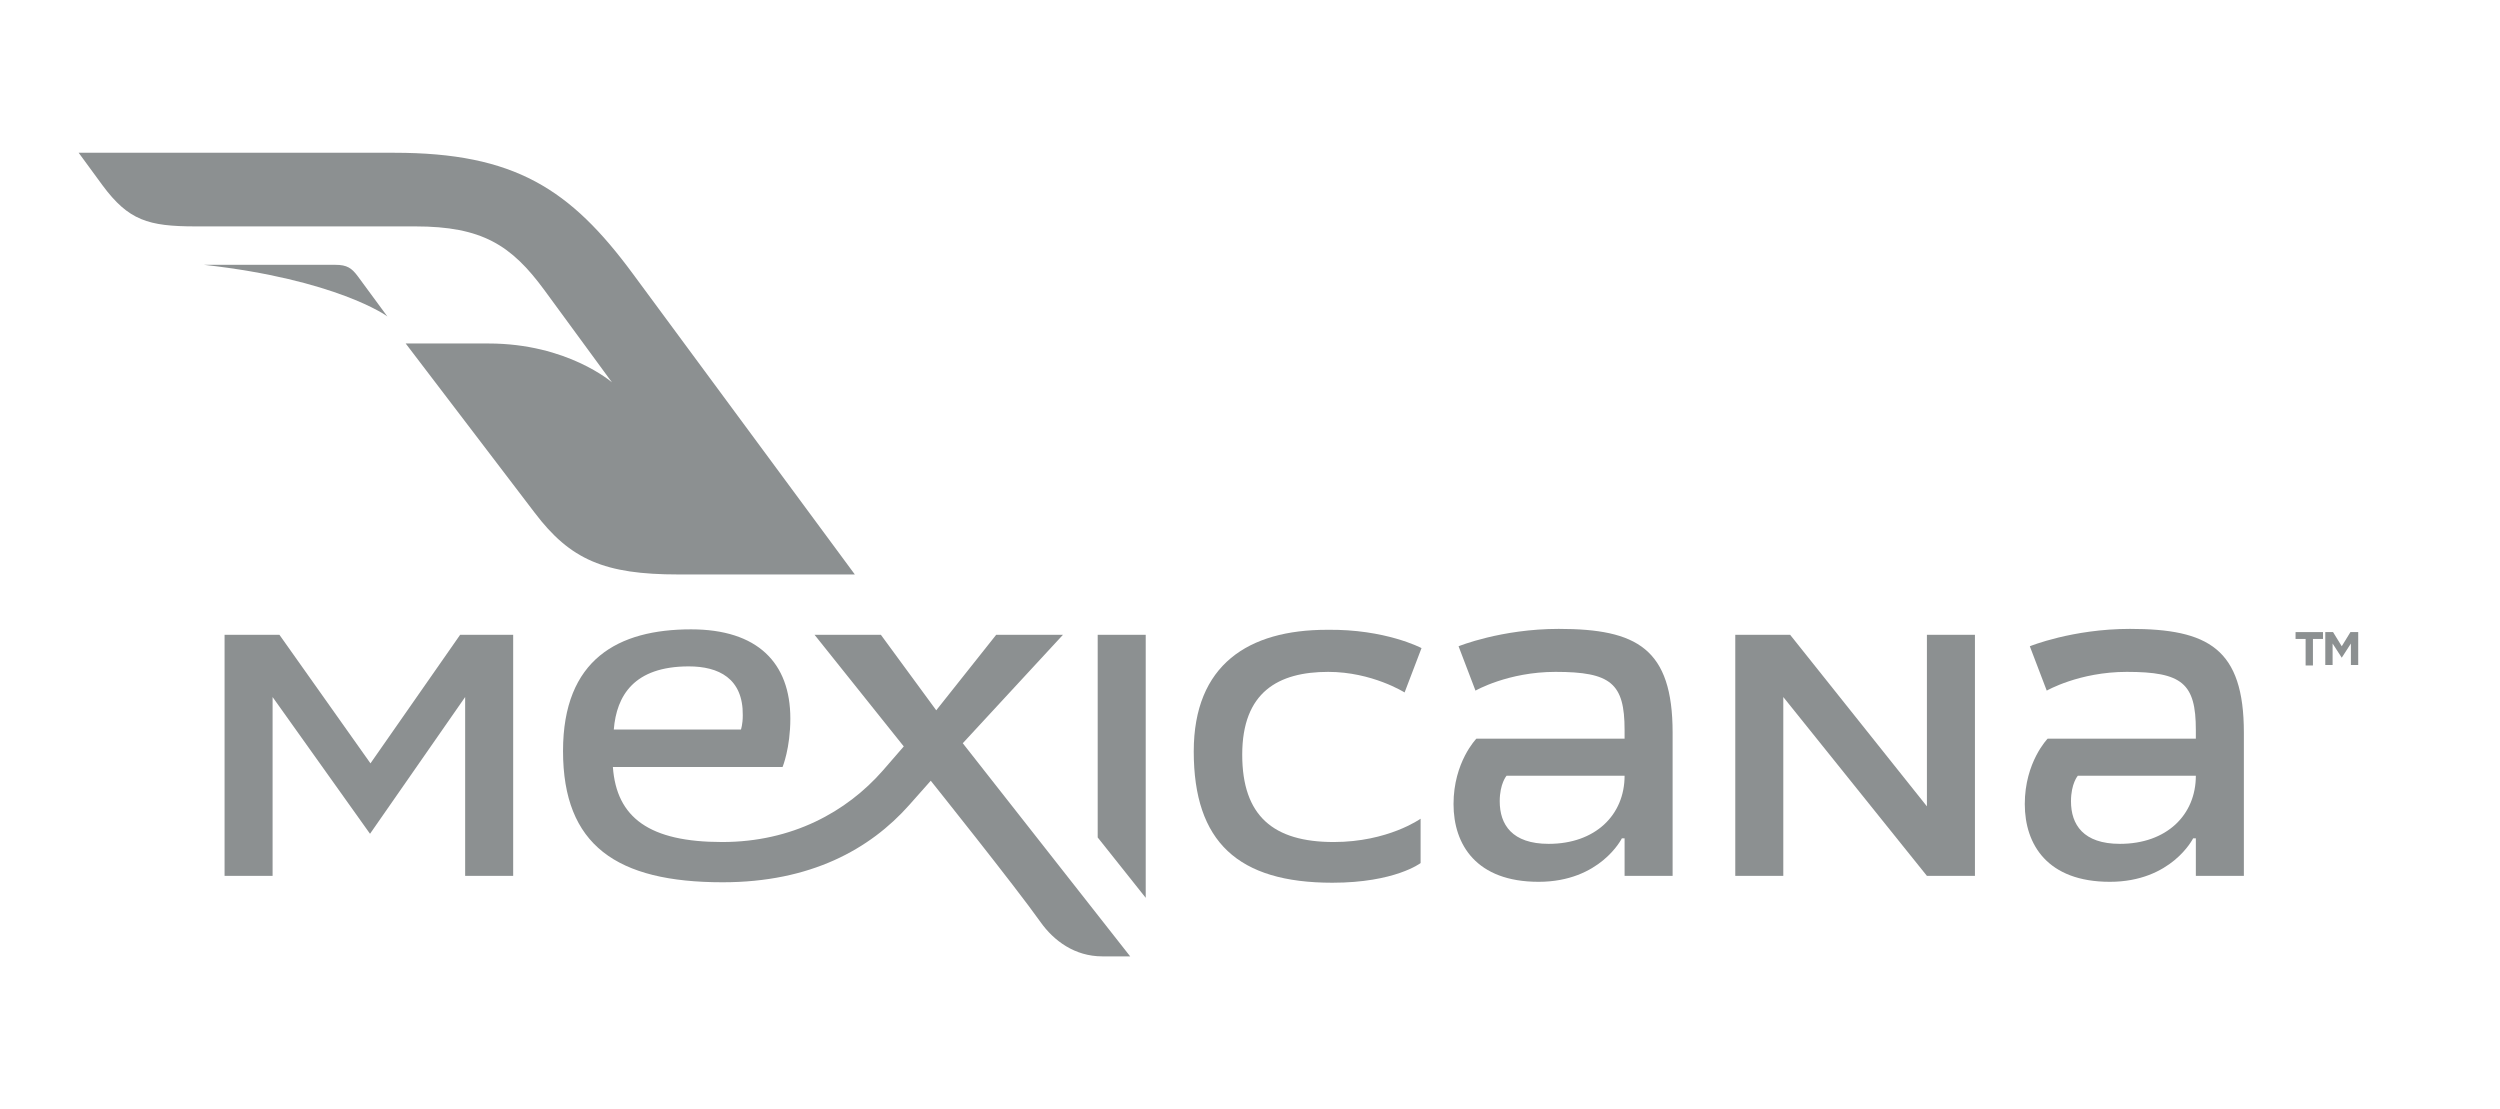 <svg xmlns="http://www.w3.org/2000/svg" xmlns:xlink="http://www.w3.org/1999/xlink" x="0px" y="0px" style="enable-background:new 0 0 546.6 242.5" version="1.1" viewBox="0 0 546.6 242.5" xml:space="preserve">
    <path fill="#8C9091" d="M44.6,57.9l28.7,0c2.6,0,3.6,0.7,5,2.6l6.4,8.7C84.7,69.1,73.4,61.1,44.6,57.9"/>
    <path fill="#8C9091" d="M186.9,125.6h-38.6c-16.1,0-23.6-3.2-31.4-13.5l-28.2-37h18.1c17.3,0,27,8.5,27,8.5l-14.8-20.2
	c-7.2-9.8-13.6-13.9-28.2-13.9H42.8c-10.4,0-14.7-1.3-20.4-9l-5.2-7.1h69c26.3,0,38.5,7.9,52.2,26.5L186.9,125.6z"/>
    <polygon fill="#8C9091" points="49.1,191.5 49.1,138.8 61.1,138.8 81,166.9 100.6,138.8 112.2,138.8 112.2,191.5 101.7,191.5 
	101.7,152.4 80.9,182.3 59.6,152.4 59.6,191.5 "/>
    <polygon fill="#8C9091" points="240,138.8 250.5,138.8 250.5,196.3 240,183.1 "/>
    <path fill="#8C9091" d="M178.1,138.8h14.5l12.1,16.5l13.1-16.5h14.6l-21.9,23.7l36.6,46.6h-6.1c-6,0-10.6-3.4-13.5-7.5
	c-5.6-7.9-24-30.9-24-30.9l-4.7,5.3c-8.6,9.7-21.6,16.9-40.8,16.9c-23.2,0-34.9-8.1-34.9-28.7c0-20.1,12.1-26.6,28-26.6
	c14.5,0,21.7,7.3,21.7,19.5c0,6.5-1.7,10.6-1.7,10.6H134c0.8,11.1,8,16.4,23.9,16.4c15.3,0,27.2-6.6,35.1-15.6l4.6-5.3L178.1,138.8z
	 M150.6,145.7c-12,0-15.8,6.4-16.4,13.8h27.8c0,0,0.4-1.1,0.4-3.1C162.5,148.3,157.1,145.7,150.6,145.7"/>
    <path fill="#8C9091" d="M310.8,141.7l-3.7,9.7c0,0-7.1-4.5-16.7-4.5c-10.9,0-18.8,4.4-18.8,18.1c0,13.4,6.8,19.1,20,19.1
	c11.9,0,19-5.1,19-5.1v9.7c0,0-5.6,4.3-19.3,4.3c-20.6,0-30.3-8.9-30.3-28.7c0-19,12-26.6,29.1-26.6
	C302.9,137.5,310.8,141.7,310.8,141.7"/>
    <path fill="#8C9091" d="M365.7,160.2l0,31.3h-10.5l0-8.2h-0.6c0,0-4.7,9.5-18.2,9.5c-13.6,0-18.6-8.1-18.6-17c0-9.2,5-14.3,5-14.3
	l32.4,0v-1.9c0-10.2-3-12.7-15.1-12.7c-10.4,0-17.5,4.1-17.5,4.1l-3.7-9.7c0,0,9.3-3.8,21.9-3.8
	C357.9,137.5,365.7,141.8,365.7,160.2 M338.6,184.5c10.2,0,16.6-6.3,16.6-14.9l-25.8,0c0,0-1.5,1.7-1.5,5.6
	C327.9,180.3,330.6,184.5,338.6,184.5"/>
    <polygon fill="#8C9091" points="379.4,191.5 379.4,138.8 391.4,138.8 421.3,176.3 421.3,138.8 431.8,138.8 431.8,191.5 421.3,191.5 
	389.9,152.4 389.9,191.5 "/>
    <path fill="#8C9091" d="M490.6,160.2l0,31.3h-10.5l0-8.2h-0.6c0,0-4.7,9.5-18.2,9.5c-13.6,0-18.6-8.1-18.6-17c0-9.2,5-14.3,5-14.3
	l32.4,0v-1.9c0-10.2-3-12.7-15.1-12.7c-10.4,0-17.5,4.1-17.5,4.1l-3.7-9.7c0,0,9.3-3.8,21.9-3.8
	C482.8,137.5,490.6,141.8,490.6,160.2 M463.5,184.5c10.2,0,16.6-6.3,16.6-14.9l-25.8,0c0,0-1.5,1.7-1.5,5.6
	C452.8,180.3,455.5,184.5,463.5,184.5"/>
    <path fill="#8C9091" d="M504.1,139.7h-2.2v-1.5h6v1.5h-2.2v5.8h-1.6V139.7z"/>
    <path fill="#8C9091" d="M508.4,138.2h1.7l1.9,3.1l1.9-3.1h1.7v7.2h-1.6v-4.7l-2,3.1h0l-2-3.1v4.7h-1.6V138.2z"/>
</svg>

